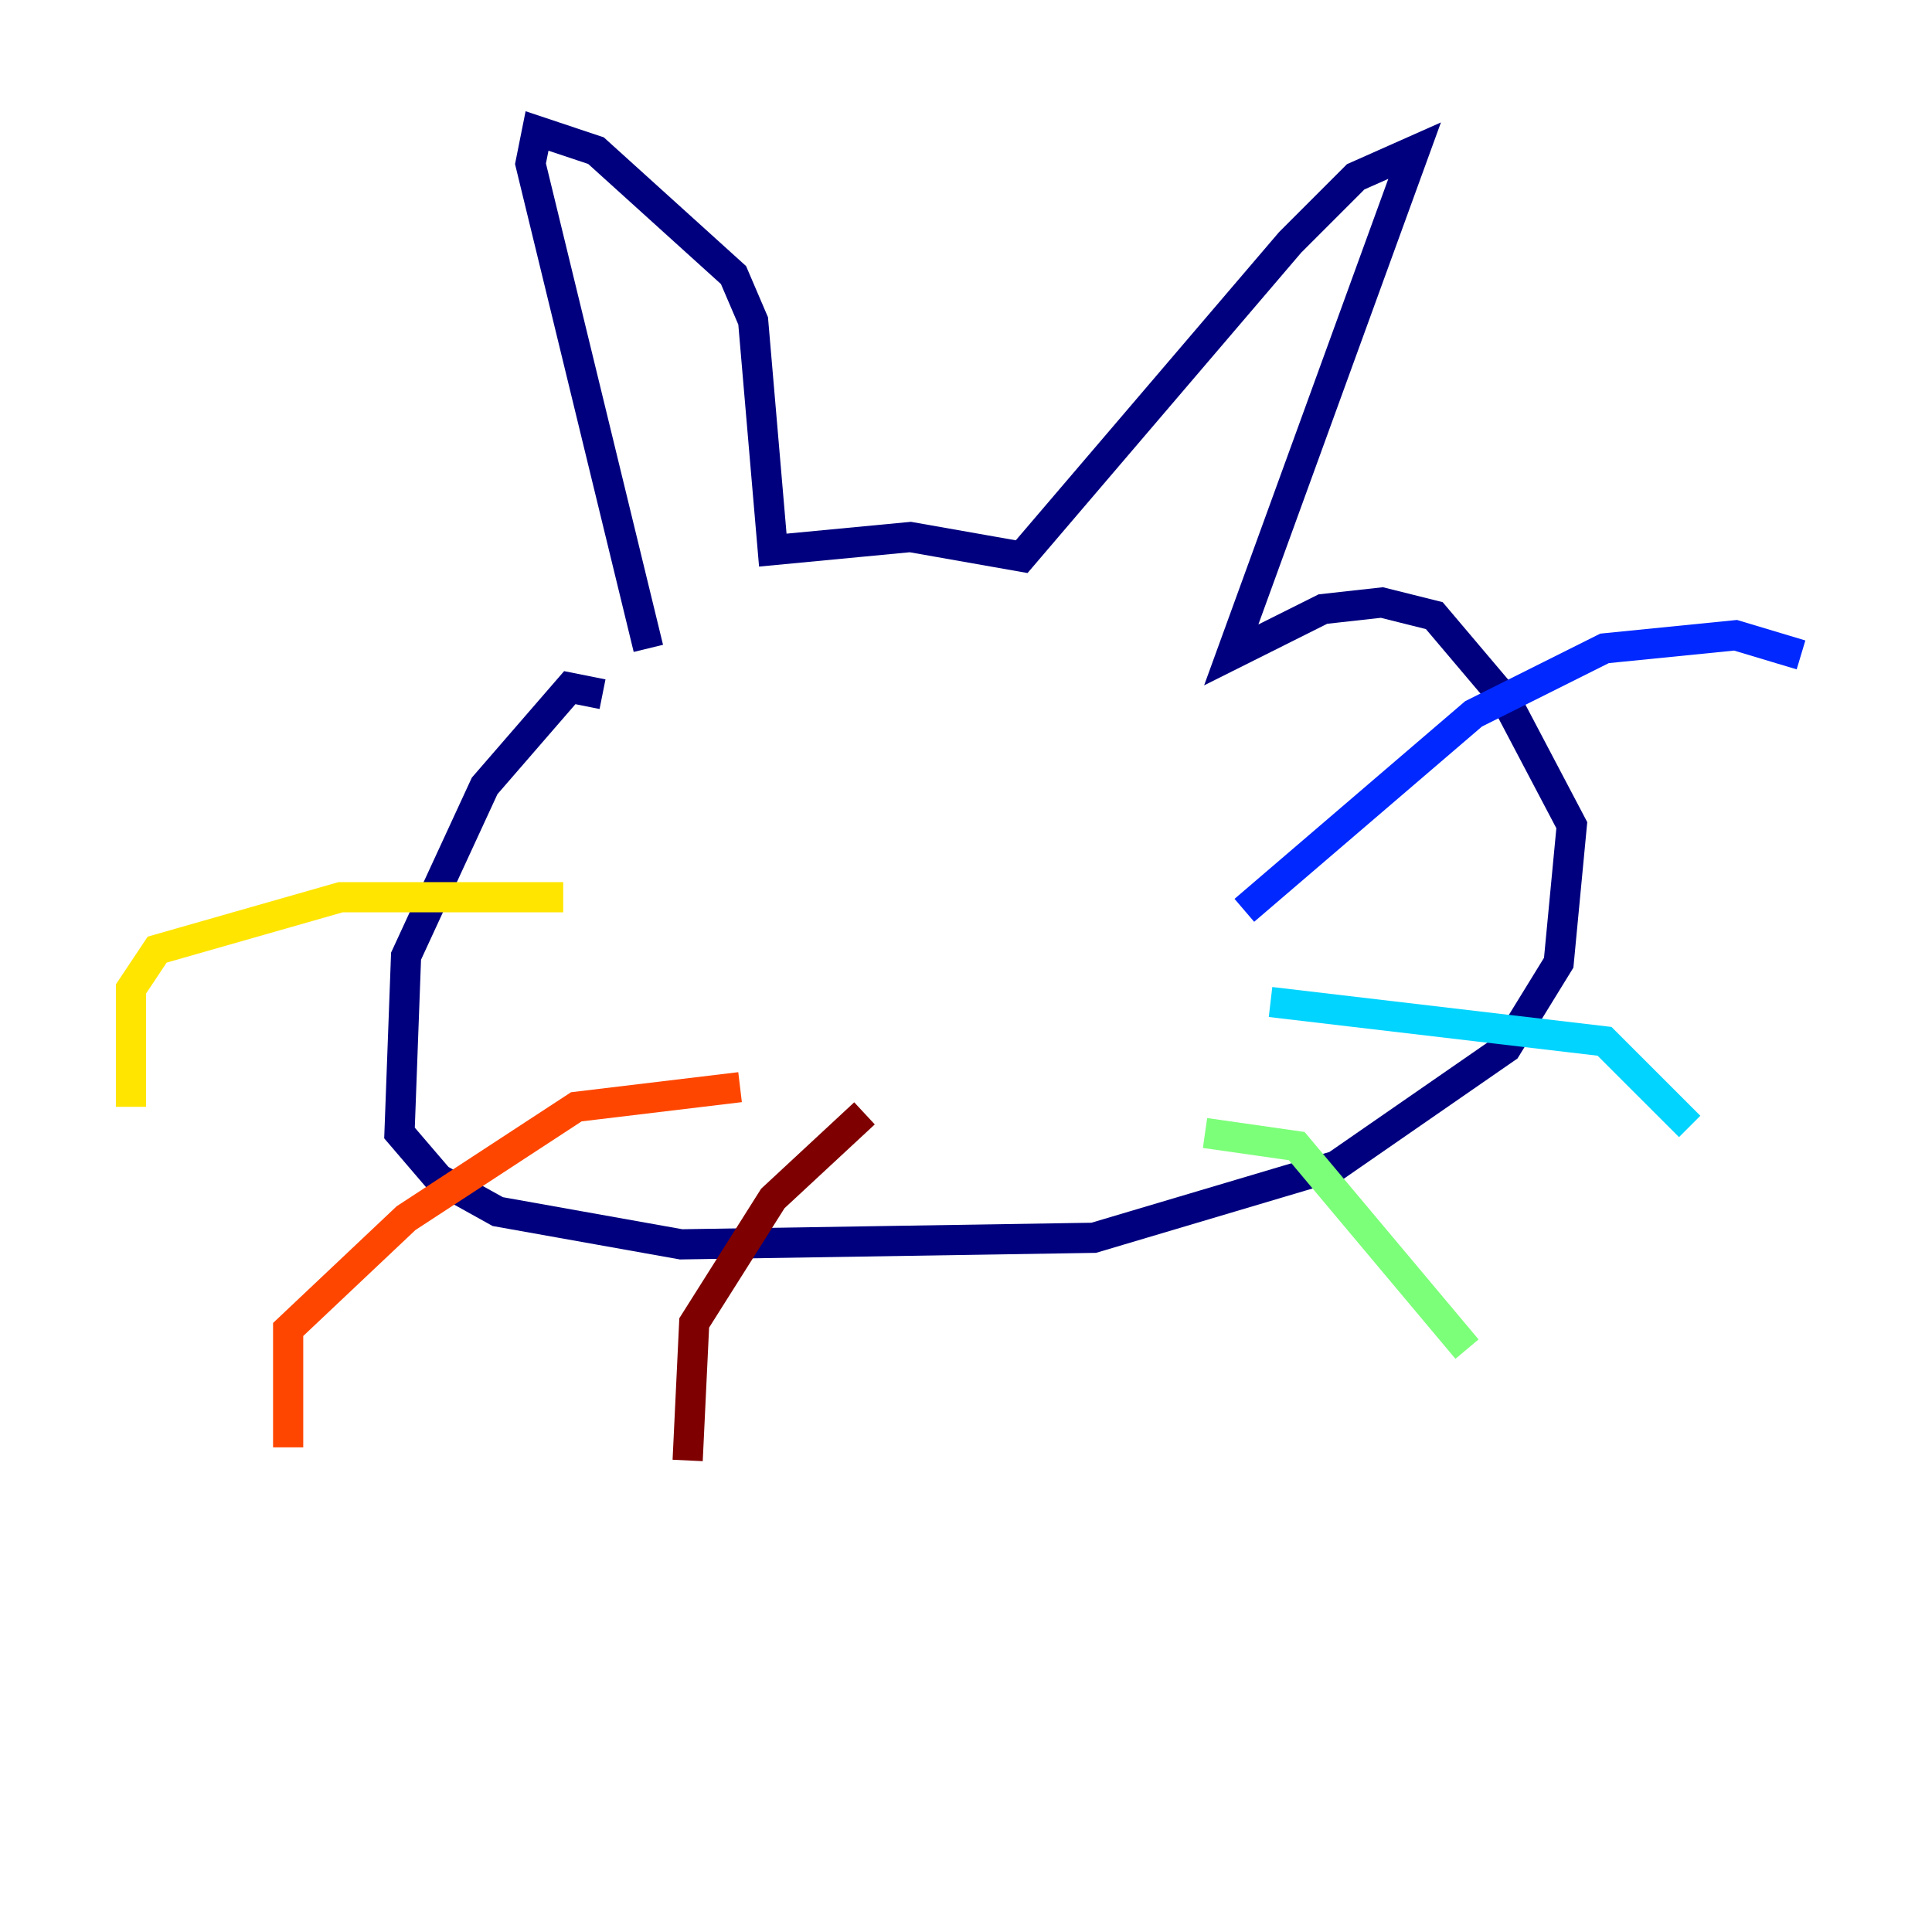 <?xml version="1.0" encoding="utf-8" ?>
<svg baseProfile="tiny" height="128" version="1.2" viewBox="0,0,128,128" width="128" xmlns="http://www.w3.org/2000/svg" xmlns:ev="http://www.w3.org/2001/xml-events" xmlns:xlink="http://www.w3.org/1999/xlink"><defs /><polyline fill="none" points="39.919,45.993 37.749,45.559 32.108,52.068 26.902,63.349 26.468,75.064 29.071,78.102 32.976,80.271 45.125,82.441 72.461,82.007 88.515,77.234 99.797,69.424 103.268,63.783 104.136,54.671 99.797,46.427 95.024,40.786 91.552,39.919 87.647,40.352 81.573,43.39 93.722,9.98 89.817,11.715 85.478,16.054 67.688,36.881 60.312,35.58 51.2,36.447 49.898,21.261 48.597,18.224 39.485,9.98 35.58,8.678 35.146,10.848 42.956,42.956" stroke="#00007f" stroke-width="2" /><polyline fill="none" points="82.441,60.312 97.627,47.295 106.305,42.956 114.983,42.088 119.322,43.39" stroke="#0028ff" stroke-width="2" /><polyline fill="none" points="84.176,66.386 106.305,68.99 111.946,74.63" stroke="#00d4ff" stroke-width="2" /><polyline fill="none" points="79.837,75.064 85.912,75.932 97.193,89.383" stroke="#7cff79" stroke-width="2" /><polyline fill="none" points="37.315,59.444 22.563,59.444 10.414,62.915 8.678,65.519 8.678,73.329" stroke="#ffe500" stroke-width="2" /><polyline fill="none" points="49.031,72.027 38.183,73.329 26.902,80.705 19.091,88.081 19.091,95.891" stroke="#ff4600" stroke-width="2" /><polyline fill="none" points="57.275,73.763 51.2,79.403 45.993,87.647 45.559,96.759" stroke="#7f0000" stroke-width="2" /></svg>